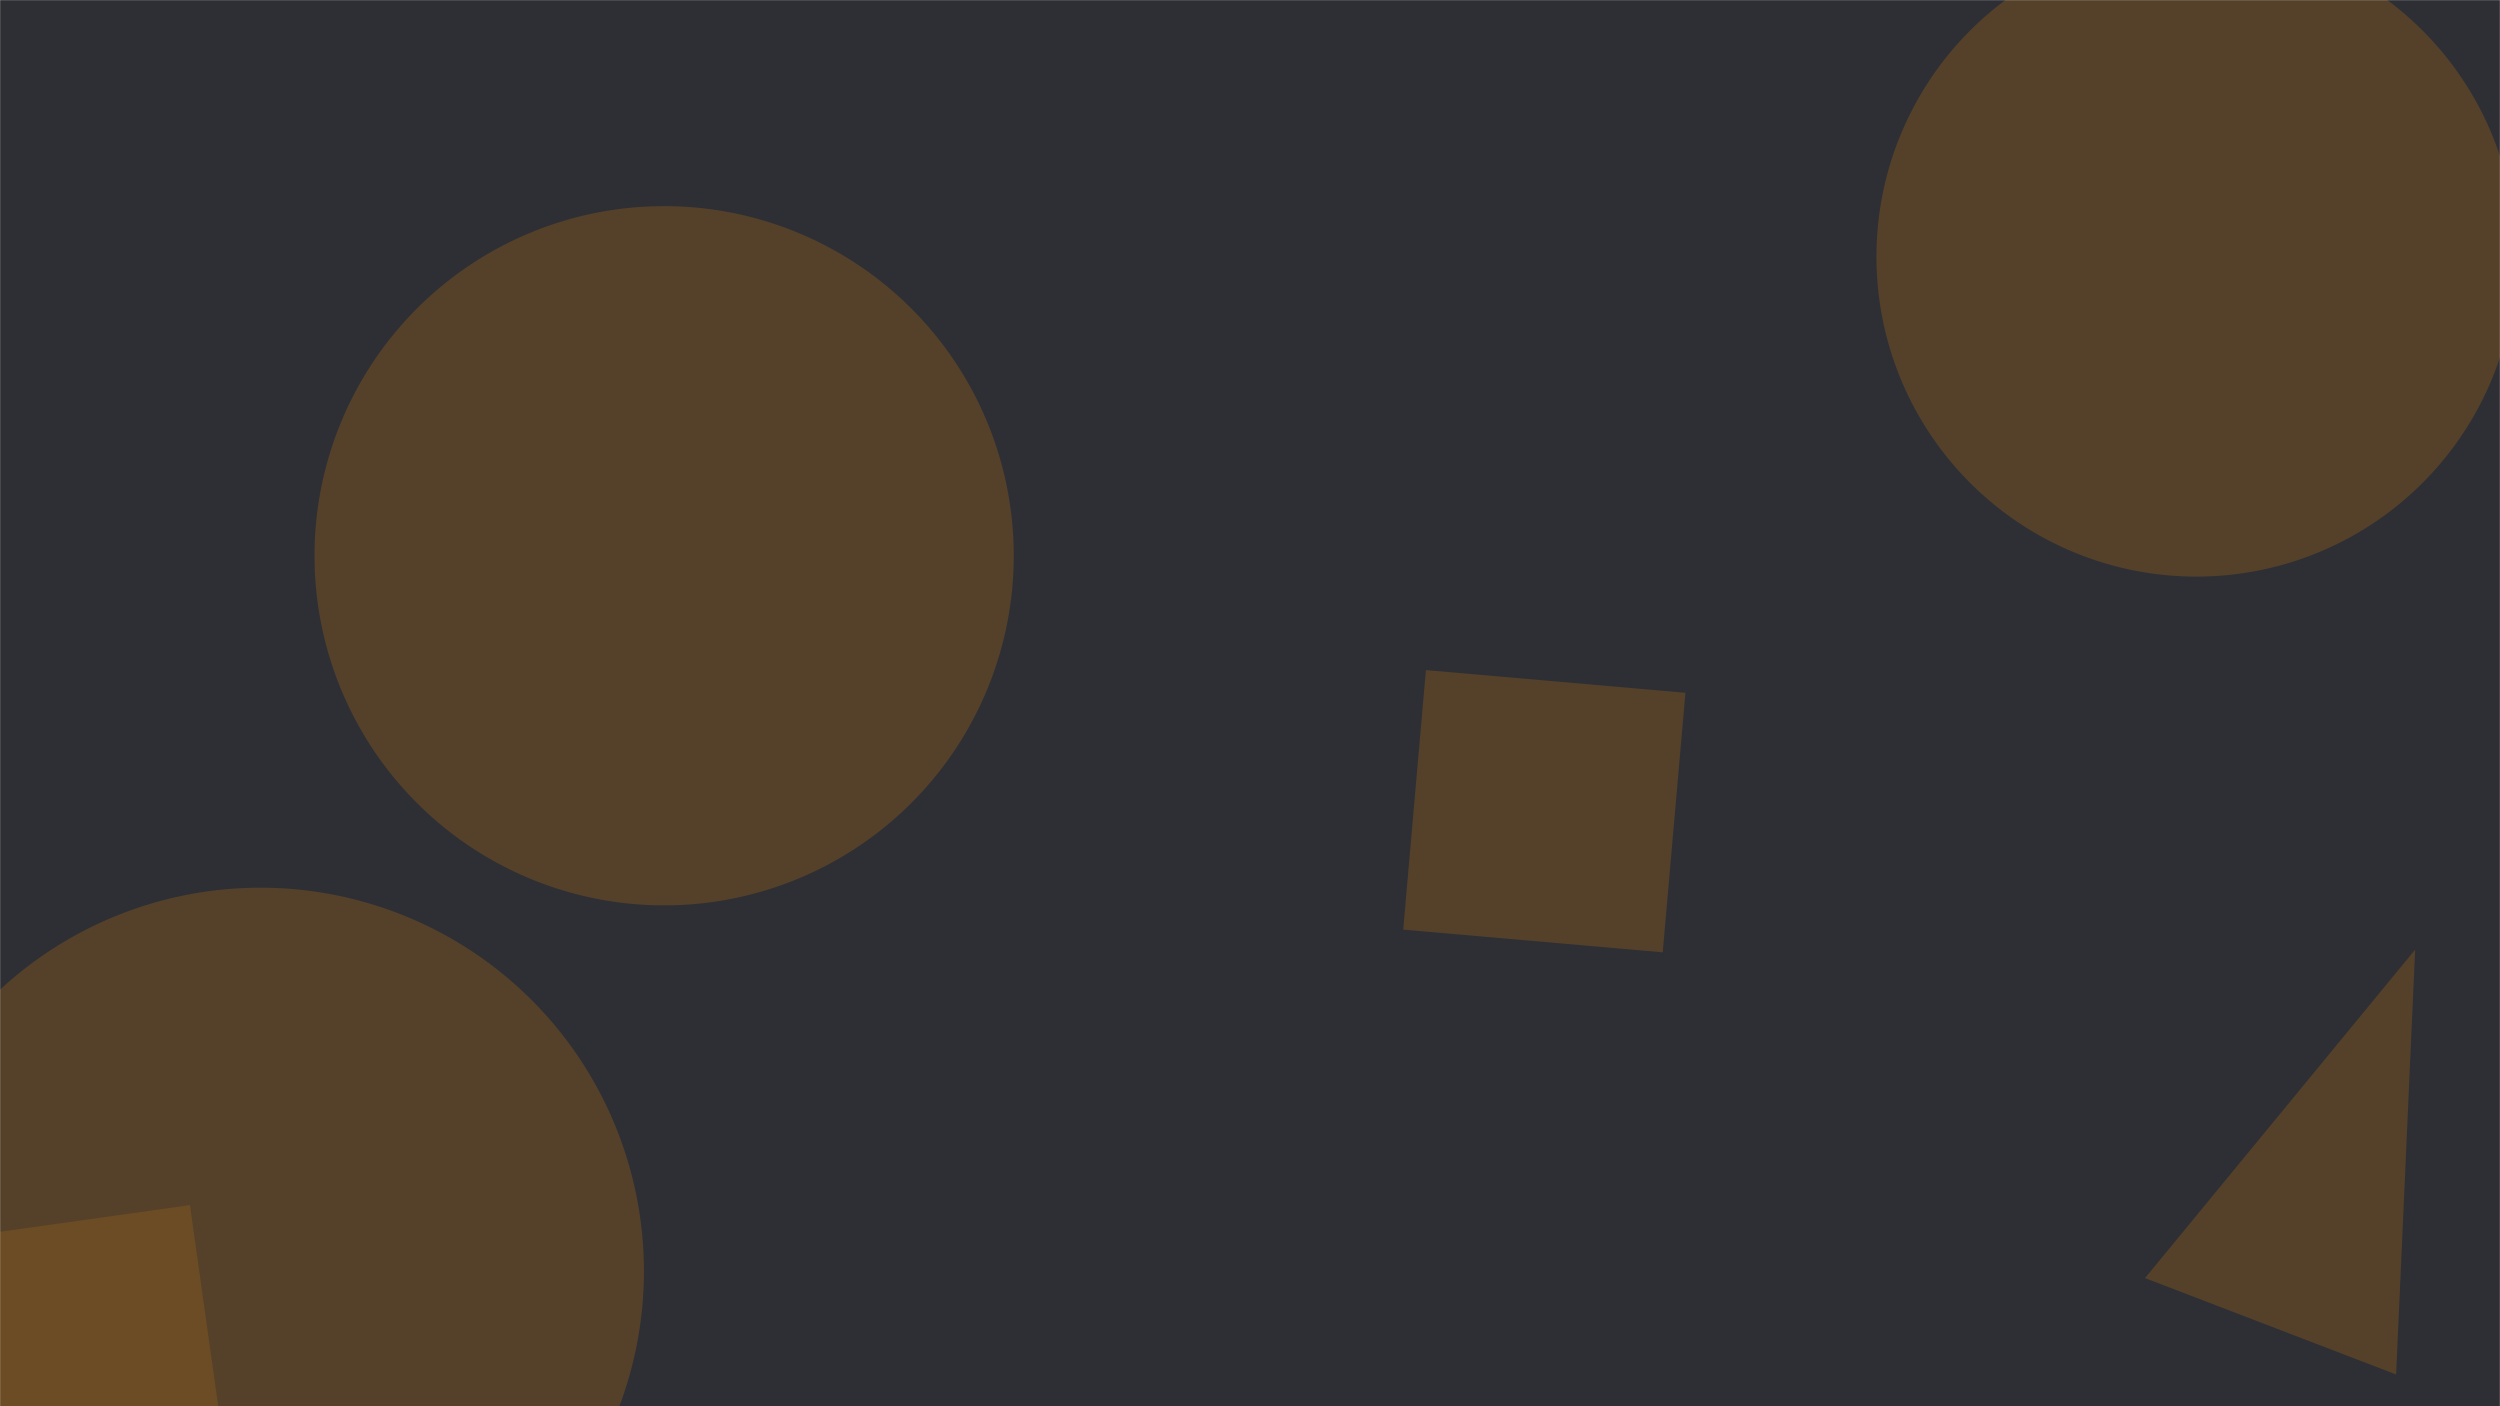<svg xmlns="http://www.w3.org/2000/svg" version="1.1" xmlns:xlink="http://www.w3.org/1999/xlink" xmlns:svgjs="http://svgjs.com/svgjs" width="1920" height="1080" preserveAspectRatio="none" viewBox="0 0 1920 1080"><g mask="url(&quot;#SvgjsMask1068&quot;)" fill="none"><rect width="1920" height="1080" x="0" y="0" fill="rgba(46, 47, 52, 1)"></rect><path d="M1276.966 731.376L1294.402 532.087 1095.113 514.652 1077.677 713.941z" fill="rgba(142, 93, 28, 0.4)" class="triangle-float1"></path><path d="M1647.373 981.571L1840.209 1055.593 1854.825 729.329z" fill="rgba(142, 93, 28, 0.4)" class="triangle-float3"></path><path d="M-94.51 976.28 a294.52 294.52 0 1 0 589.04 0 a294.52 294.52 0 1 0 -589.04 0z" fill="rgba(142, 93, 28, 0.4)" class="triangle-float3"></path><path d="M1441.12 197.16 a245.67 245.67 0 1 0 491.34 0 a245.67 245.67 0 1 0 -491.34 0z" fill="rgba(142, 93, 28, 0.4)" class="triangle-float1"></path><path d="M-40.803 951.764L-14.568 1138.434 172.102 1112.199 145.867 925.529z" fill="rgba(142, 93, 28, 0.4)" class="triangle-float2"></path><path d="M241.56 426.82 a268.5 268.5 0 1 0 537 0 a268.5 268.5 0 1 0 -537 0z" fill="rgba(142, 93, 28, 0.4)" class="triangle-float1"></path></g><defs><mask id="SvgjsMask1068"><rect width="1920" height="1080" fill="#ffffff"></rect></mask><style>
            @keyframes float1 {
                0%{transform: translate(0, 0)}
                50%{transform: translate(-10px, 0)}
                100%{transform: translate(0, 0)}
            }

            .triangle-float1 {
                animation: float1 5s infinite;
            }

            @keyframes float2 {
                0%{transform: translate(0, 0)}
                50%{transform: translate(-5px, -5px)}
                100%{transform: translate(0, 0)}
            }

            .triangle-float2 {
                animation: float2 4s infinite;
            }

            @keyframes float3 {
                0%{transform: translate(0, 0)}
                50%{transform: translate(0, -10px)}
                100%{transform: translate(0, 0)}
            }

            .triangle-float3 {
                animation: float3 6s infinite;
            }
        </style></defs></svg>